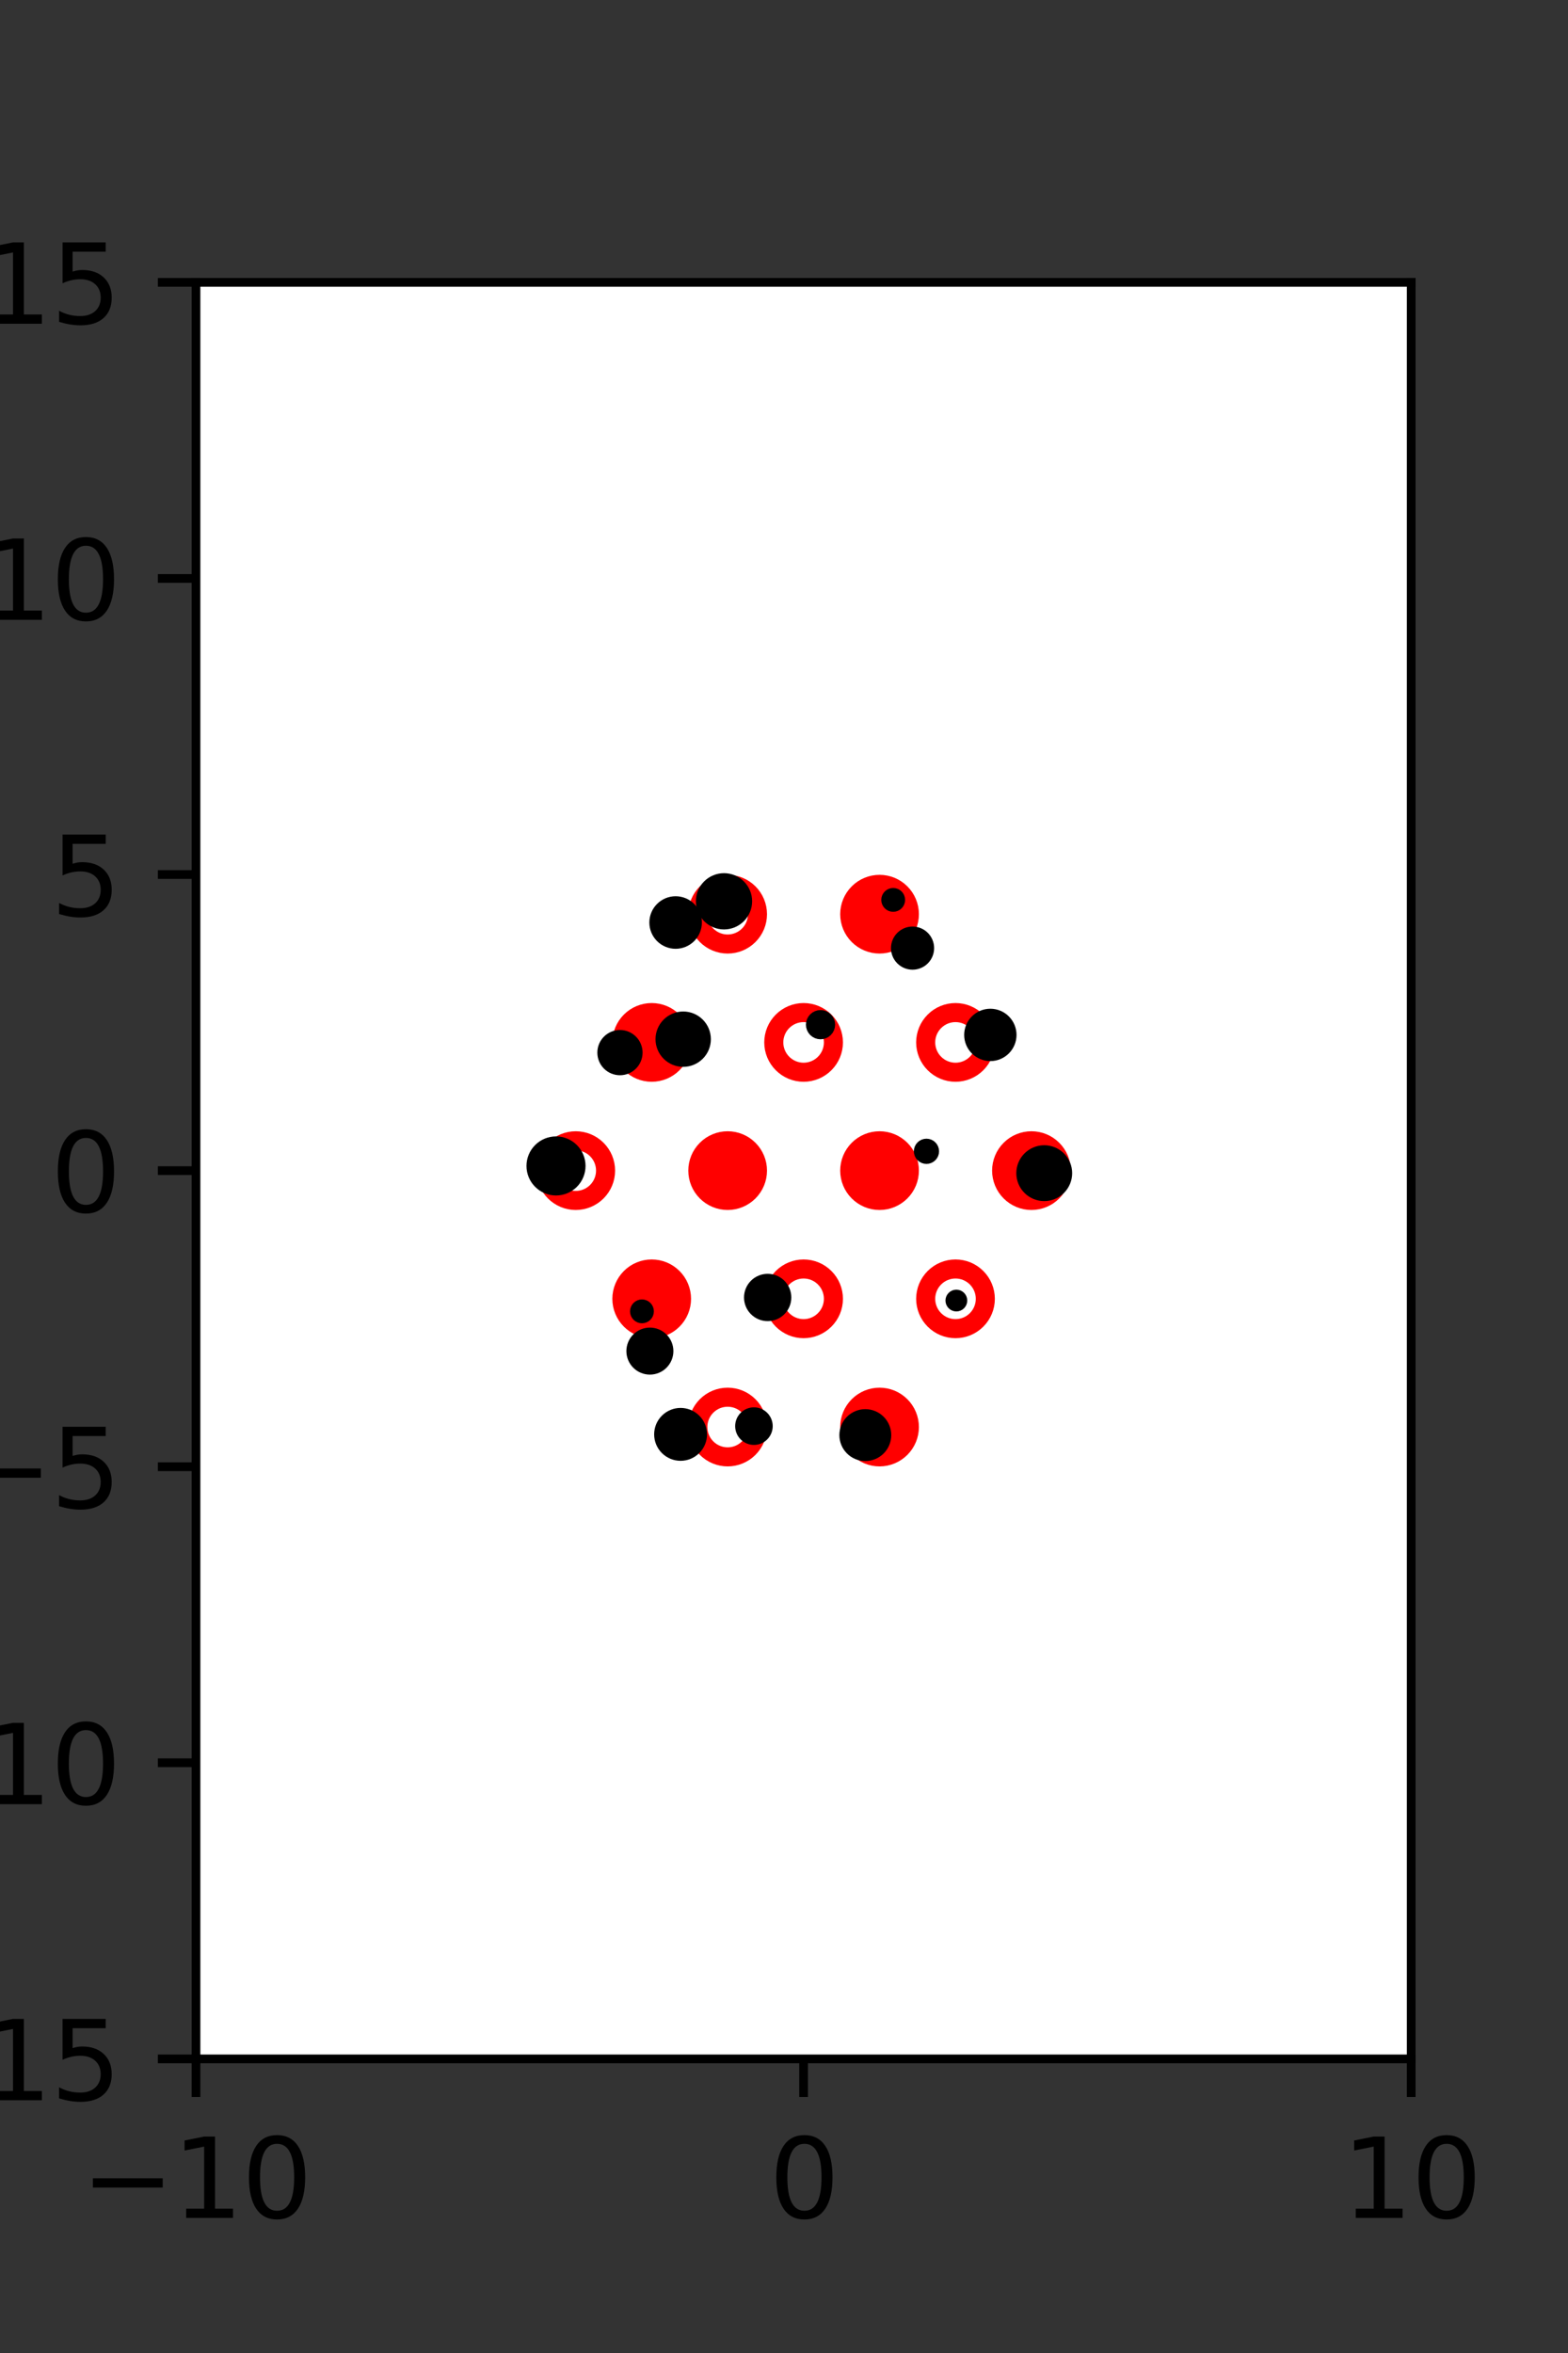 <?xml version="1.0" encoding="utf-8" standalone="no"?>
<!DOCTYPE svg PUBLIC "-//W3C//DTD SVG 1.1//EN"
  "http://www.w3.org/Graphics/SVG/1.1/DTD/svg11.dtd">
<svg xmlns:xlink="http://www.w3.org/1999/xlink" width="144pt" height="216pt" viewBox="0 0 144 216" xmlns="http://www.w3.org/2000/svg" version="1.1">
 <rect x="0" y="0" width="144" height="216" fill="#333333" stroke="none"/>
 <defs>
  <style type="text/css">*{stroke-linejoin: round; stroke-linecap: butt}</style>
 </defs>
 <g id="figure_1">
  <g id="patch_1">
   <path d="M 0 216 
L 144 216 
L 144 0 
L 0 0 
L 0 216 
z
" style="fill: none"/>
  </g>
  <g id="axes_1">
   <g id="patch_2">
    <path d="M 18 189 
L 129.6 189 
L 129.6 25.92 
L 18 25.92 
z
" style="fill: #ffffff"/>
   </g>
   <g id="PathCollection_1">
    <defs>
     <path id="mf1d0440f6c" d="M 0 2.739 
C 0.726 2.739 1.423 2.45 1.936 1.936 
C 2.45 1.423 2.739 0.726 2.739 0 
C 2.739 -0.726 2.45 -1.423 1.936 -1.936 
C 1.423 -2.45 0.726 -2.739 0 -2.739 
C -0.726 -2.739 -1.423 -2.45 -1.936 -1.936 
C -2.45 -1.423 -2.739 -0.726 -2.739 0 
C -2.739 0.726 -2.45 1.423 -1.936 1.936 
C -1.423 2.45 -0.726 2.739 0 2.739 
z
" style="stroke: #ff0000; stroke-width: 1.75"/>
    </defs>
    <g clip-path="url(#p3941d7bfbc)">
     <use xlink:href="#mf1d0440f6c" x="80.775" y="83.921" style="fill: #ff0000; stroke: #ff0000; stroke-width: 1.75"/>
     <use xlink:href="#mf1d0440f6c" x="59.85" y="95.691" style="fill: #ff0000; stroke: #ff0000; stroke-width: 1.75"/>
     <use xlink:href="#mf1d0440f6c" x="66.825" y="107.46" style="fill: #ff0000; stroke: #ff0000; stroke-width: 1.75"/>
     <use xlink:href="#mf1d0440f6c" x="80.775" y="107.46" style="fill: #ff0000; stroke: #ff0000; stroke-width: 1.75"/>
     <use xlink:href="#mf1d0440f6c" x="94.725" y="107.46" style="fill: #ff0000; stroke: #ff0000; stroke-width: 1.75"/>
     <use xlink:href="#mf1d0440f6c" x="59.85" y="119.229" style="fill: #ff0000; stroke: #ff0000; stroke-width: 1.75"/>
     <use xlink:href="#mf1d0440f6c" x="80.775" y="130.999" style="fill: #ff0000; stroke: #ff0000; stroke-width: 1.75"/>
    </g>
   </g>
   <g id="PathCollection_2">
    <defs>
     <path id="C0_0_3844db1614" d="M 0 2.739 
C 0.726 2.739 1.423 2.45 1.936 1.936 
C 2.45 1.423 2.739 0.726 2.739 -0 
C 2.739 -0.726 2.45 -1.423 1.936 -1.936 
C 1.423 -2.45 0.726 -2.739 0 -2.739 
C -0.726 -2.739 -1.423 -2.45 -1.936 -1.936 
C -2.45 -1.423 -2.739 -0.726 -2.739 0 
C -2.739 0.726 -2.45 1.423 -1.936 1.936 
C -1.423 2.45 -0.726 2.739 0 2.739 
z
"/>
    </defs>
    <g clip-path="url(#p3941d7bfbc)">
     <use xlink:href="#C0_0_3844db1614" x="66.825" y="83.921" style="fill: none; stroke: #ff0000; stroke-width: 1.75"/>
    </g>
    <g clip-path="url(#p3941d7bfbc)">
     <use xlink:href="#C0_0_3844db1614" x="73.8" y="95.691" style="fill: none; stroke: #ff0000; stroke-width: 1.75"/>
    </g>
    <g clip-path="url(#p3941d7bfbc)">
     <use xlink:href="#C0_0_3844db1614" x="87.75" y="95.691" style="fill: none; stroke: #ff0000; stroke-width: 1.75"/>
    </g>
    <g clip-path="url(#p3941d7bfbc)">
     <use xlink:href="#C0_0_3844db1614" x="52.875" y="107.46" style="fill: none; stroke: #ff0000; stroke-width: 1.75"/>
    </g>
    <g clip-path="url(#p3941d7bfbc)">
     <use xlink:href="#C0_0_3844db1614" x="73.8" y="119.229" style="fill: none; stroke: #ff0000; stroke-width: 1.75"/>
    </g>
    <g clip-path="url(#p3941d7bfbc)">
     <use xlink:href="#C0_0_3844db1614" x="87.75" y="119.229" style="fill: none; stroke: #ff0000; stroke-width: 1.75"/>
    </g>
    <g clip-path="url(#p3941d7bfbc)">
     <use xlink:href="#C0_0_3844db1614" x="66.825" y="130.999" style="fill: none; stroke: #ff0000; stroke-width: 1.75"/>
    </g>
   </g>
   <g id="PathCollection_3">
    <path d="M 95.899 109.76 
C 96.446 109.76 96.972 109.543 97.359 109.155 
C 97.746 108.768 97.964 108.243 97.964 107.695 
C 97.964 107.148 97.746 106.622 97.359 106.235 
C 96.972 105.848 96.446 105.63 95.899 105.63 
C 95.351 105.63 94.826 105.848 94.438 106.235 
C 94.051 106.622 93.834 107.148 93.834 107.695 
C 93.834 108.243 94.051 108.768 94.438 109.155 
C 94.826 109.543 95.351 109.76 95.899 109.76 
z
" clip-path="url(#p3941d7bfbc)" style="stroke: #000000"/>
    <path d="M 90.95 96.906 
C 91.455 96.906 91.939 96.705 92.296 96.348 
C 92.653 95.991 92.854 95.507 92.854 95.003 
C 92.854 94.498 92.653 94.014 92.296 93.657 
C 91.939 93.3 91.455 93.099 90.95 93.099 
C 90.446 93.099 89.961 93.3 89.604 93.657 
C 89.247 94.014 89.047 94.498 89.047 95.003 
C 89.047 95.507 89.247 95.991 89.604 96.348 
C 89.961 96.705 90.446 96.906 90.95 96.906 
z
" clip-path="url(#p3941d7bfbc)" style="stroke: #000000"/>
    <path d="M 83.806 88.516 
C 84.199 88.516 84.576 88.36 84.854 88.083 
C 85.131 87.805 85.287 87.428 85.287 87.035 
C 85.287 86.643 85.131 86.266 84.854 85.988 
C 84.576 85.71 84.199 85.554 83.806 85.554 
C 83.413 85.554 83.037 85.71 82.759 85.988 
C 82.481 86.266 82.325 86.643 82.325 87.035 
C 82.325 87.428 82.481 87.805 82.759 88.083 
C 83.037 88.36 83.413 88.516 83.806 88.516 
z
" clip-path="url(#p3941d7bfbc)" style="stroke: #000000"/>
    <path d="M 82.028 83.203 
C 82.185 83.203 82.337 83.141 82.448 83.029 
C 82.56 82.918 82.622 82.766 82.622 82.609 
C 82.622 82.451 82.56 82.3 82.448 82.188 
C 82.337 82.077 82.185 82.014 82.028 82.014 
C 81.87 82.014 81.719 82.077 81.607 82.188 
C 81.496 82.3 81.433 82.451 81.433 82.609 
C 81.433 82.766 81.496 82.918 81.607 83.029 
C 81.719 83.141 81.87 83.203 82.028 83.203 
z
" clip-path="url(#p3941d7bfbc)" style="stroke: #000000"/>
    <path d="M 87.829 119.887 
C 87.962 119.887 88.089 119.835 88.183 119.741 
C 88.277 119.647 88.329 119.52 88.329 119.387 
C 88.329 119.255 88.277 119.128 88.183 119.034 
C 88.089 118.94 87.962 118.887 87.829 118.887 
C 87.697 118.887 87.57 118.94 87.476 119.034 
C 87.382 119.128 87.329 119.255 87.329 119.387 
C 87.329 119.52 87.382 119.647 87.476 119.741 
C 87.57 119.835 87.697 119.887 87.829 119.887 
z
" clip-path="url(#p3941d7bfbc)" style="stroke: #000000"/>
    <path d="M 85.083 106.345 
C 85.257 106.345 85.425 106.276 85.548 106.152 
C 85.671 106.029 85.741 105.862 85.741 105.687 
C 85.741 105.513 85.671 105.345 85.548 105.222 
C 85.425 105.098 85.257 105.029 85.083 105.029 
C 84.908 105.029 84.741 105.098 84.617 105.222 
C 84.494 105.345 84.425 105.513 84.425 105.687 
C 84.425 105.862 84.494 106.029 84.617 106.152 
C 84.741 106.276 84.908 106.345 85.083 106.345 
z
" clip-path="url(#p3941d7bfbc)" style="stroke: #000000"/>
    <path d="M 75.355 94.904 
C 75.578 94.904 75.792 94.815 75.949 94.658 
C 76.107 94.5 76.196 94.286 76.196 94.063 
C 76.196 93.84 76.107 93.626 75.949 93.468 
C 75.792 93.311 75.578 93.222 75.355 93.222 
C 75.132 93.222 74.918 93.311 74.76 93.468 
C 74.603 93.626 74.514 93.84 74.514 94.063 
C 74.514 94.286 74.603 94.5 74.76 94.658 
C 74.918 94.815 75.132 94.904 75.355 94.904 
z
" clip-path="url(#p3941d7bfbc)" style="stroke: #000000"/>
    <path d="M 66.491 84.82 
C 67.043 84.82 67.573 84.6 67.963 84.21 
C 68.354 83.819 68.573 83.29 68.573 82.737 
C 68.573 82.185 68.354 81.655 67.963 81.265 
C 67.573 80.874 67.043 80.655 66.491 80.655 
C 65.938 80.655 65.408 80.874 65.018 81.265 
C 64.627 81.655 64.408 82.185 64.408 82.737 
C 64.408 83.29 64.627 83.819 65.018 84.21 
C 65.408 84.6 65.938 84.82 66.491 84.82 
z
" clip-path="url(#p3941d7bfbc)" style="stroke: #000000"/>
    <path d="M 79.468 133.622 
C 79.967 133.622 80.446 133.424 80.799 133.071 
C 81.152 132.718 81.35 132.239 81.35 131.739 
C 81.35 131.24 81.152 130.761 80.799 130.408 
C 80.446 130.055 79.967 129.857 79.468 129.857 
C 78.968 129.857 78.489 130.055 78.136 130.408 
C 77.783 130.761 77.585 131.24 77.585 131.739 
C 77.585 132.239 77.783 132.718 78.136 133.071 
C 78.489 133.424 78.968 133.622 79.468 133.622 
z
" clip-path="url(#p3941d7bfbc)" style="stroke: #000000"/>
    <path d="M 62.047 86.598 
C 62.554 86.598 63.04 86.396 63.399 86.038 
C 63.758 85.679 63.959 85.193 63.959 84.685 
C 63.959 84.178 63.758 83.692 63.399 83.333 
C 63.04 82.974 62.554 82.773 62.047 82.773 
C 61.54 82.773 61.053 82.974 60.695 83.333 
C 60.336 83.692 60.134 84.178 60.134 84.685 
C 60.134 85.193 60.336 85.679 60.695 86.038 
C 61.053 86.396 61.54 86.598 62.047 86.598 
z
" clip-path="url(#p3941d7bfbc)" style="stroke: #000000"/>
    <path d="M 70.5 120.777 
C 70.943 120.777 71.369 120.601 71.682 120.287 
C 71.996 119.974 72.172 119.549 72.172 119.105 
C 72.172 118.662 71.996 118.237 71.682 117.923 
C 71.369 117.61 70.943 117.433 70.5 117.433 
C 70.057 117.433 69.631 117.61 69.318 117.923 
C 69.004 118.237 68.828 118.662 68.828 119.105 
C 68.828 119.549 69.004 119.974 69.318 120.287 
C 69.631 120.601 70.057 120.777 70.5 120.777 
z
" clip-path="url(#p3941d7bfbc)" style="stroke: #000000"/>
    <path d="M 62.742 97.436 
C 63.284 97.436 63.803 97.221 64.186 96.838 
C 64.569 96.456 64.784 95.936 64.784 95.395 
C 64.784 94.853 64.569 94.334 64.186 93.951 
C 63.803 93.568 63.284 93.353 62.742 93.353 
C 62.201 93.353 61.681 93.568 61.298 93.951 
C 60.916 94.334 60.7 94.853 60.7 95.395 
C 60.7 95.936 60.916 96.456 61.298 96.838 
C 61.681 97.221 62.201 97.436 62.742 97.436 
z
" clip-path="url(#p3941d7bfbc)" style="stroke: #000000"/>
    <path d="M 69.239 132.14 
C 69.564 132.14 69.876 132.011 70.105 131.781 
C 70.335 131.551 70.464 131.24 70.464 130.915 
C 70.464 130.59 70.335 130.279 70.105 130.049 
C 69.876 129.819 69.564 129.69 69.239 129.69 
C 68.915 129.69 68.603 129.819 68.373 130.049 
C 68.144 130.279 68.015 130.59 68.015 130.915 
C 68.015 131.24 68.144 131.551 68.373 131.781 
C 68.603 132.011 68.915 132.14 69.239 132.14 
z
" clip-path="url(#p3941d7bfbc)" style="stroke: #000000"/>
    <path d="M 56.935 98.205 
C 57.353 98.205 57.755 98.039 58.05 97.743 
C 58.346 97.447 58.512 97.046 58.512 96.628 
C 58.512 96.209 58.346 95.808 58.05 95.512 
C 57.755 95.217 57.353 95.05 56.935 95.05 
C 56.517 95.05 56.116 95.217 55.82 95.512 
C 55.524 95.808 55.358 96.209 55.358 96.628 
C 55.358 97.046 55.524 97.447 55.82 97.743 
C 56.116 98.039 56.517 98.205 56.935 98.205 
z
" clip-path="url(#p3941d7bfbc)" style="stroke: #000000"/>
    <path d="M 62.503 133.6 
C 63.014 133.6 63.505 133.396 63.866 133.035 
C 64.228 132.673 64.431 132.183 64.431 131.672 
C 64.431 131.16 64.228 130.67 63.866 130.309 
C 63.505 129.947 63.014 129.744 62.503 129.744 
C 61.992 129.744 61.502 129.947 61.14 130.309 
C 60.778 130.67 60.575 131.16 60.575 131.672 
C 60.575 132.183 60.778 132.673 61.14 133.035 
C 61.502 133.396 61.992 133.6 62.503 133.6 
z
" clip-path="url(#p3941d7bfbc)" style="stroke: #000000"/>
    <path d="M 59.684 125.687 
C 60.123 125.687 60.545 125.512 60.856 125.201 
C 61.167 124.89 61.342 124.468 61.342 124.028 
C 61.342 123.589 61.167 123.167 60.856 122.856 
C 60.545 122.545 60.123 122.37 59.684 122.37 
C 59.244 122.37 58.822 122.545 58.511 122.856 
C 58.2 123.167 58.025 123.589 58.025 124.028 
C 58.025 124.468 58.2 124.89 58.511 125.201 
C 58.822 125.512 59.244 125.687 59.684 125.687 
z
" clip-path="url(#p3941d7bfbc)" style="stroke: #000000"/>
    <path d="M 58.956 120.974 
C 59.113 120.974 59.265 120.911 59.376 120.8 
C 59.488 120.688 59.55 120.537 59.55 120.379 
C 59.55 120.222 59.488 120.07 59.376 119.959 
C 59.265 119.847 59.113 119.785 58.956 119.785 
C 58.798 119.785 58.647 119.847 58.535 119.959 
C 58.424 120.07 58.361 120.222 58.361 120.379 
C 58.361 120.537 58.424 120.688 58.535 120.8 
C 58.647 120.911 58.798 120.974 58.956 120.974 
z
" clip-path="url(#p3941d7bfbc)" style="stroke: #000000"/>
    <path d="M 51.062 109.243 
C 51.648 109.243 52.211 109.01 52.626 108.595 
C 53.041 108.181 53.274 107.618 53.274 107.031 
C 53.274 106.445 53.041 105.882 52.626 105.467 
C 52.211 105.053 51.648 104.819 51.062 104.819 
C 50.475 104.819 49.912 105.053 49.498 105.467 
C 49.083 105.882 48.85 106.445 48.85 107.031 
C 48.85 107.618 49.083 108.181 49.498 108.595 
C 49.912 109.01 50.475 109.243 51.062 109.243 
z
" clip-path="url(#p3941d7bfbc)" style="stroke: #000000"/>
   </g>
   <g id="matplotlib.axis_1">
    <g id="xtick_1">
     <g id="line2d_1">
      <defs>
       <path id="m4d729e788a" d="M 0 0 
L 0 3.5 
" style="stroke: #000000; stroke-width: 0.8"/>
      </defs>
      <g>
       <use xlink:href="#m4d729e788a" x="18" y="189" style="stroke: #000000; stroke-width: 0.8"/>
      </g>
     </g>
     <g id="text_1">
      <!-- −10 -->
      <g transform="translate(7.448 203.598)scale(0.1 -0.1)">
       <defs>
        <path id="DejaVuSans-2212" d="M 678 2272 
L 4684 2272 
L 4684 1741 
L 678 1741 
L 678 2272 
z
" transform="scale(0.016)"/>
        <path id="DejaVuSans-31" d="M 794 531 
L 1825 531 
L 1825 4091 
L 703 3866 
L 703 4441 
L 1819 4666 
L 2450 4666 
L 2450 531 
L 3481 531 
L 3481 0 
L 794 0 
L 794 531 
z
" transform="scale(0.016)"/>
        <path id="DejaVuSans-30" d="M 2034 4250 
Q 1547 4250 1301 3770 
Q 1056 3291 1056 2328 
Q 1056 1369 1301 889 
Q 1547 409 2034 409 
Q 2525 409 2770 889 
Q 3016 1369 3016 2328 
Q 3016 3291 2770 3770 
Q 2525 4250 2034 4250 
z
M 2034 4750 
Q 2819 4750 3233 4129 
Q 3647 3509 3647 2328 
Q 3647 1150 3233 529 
Q 2819 -91 2034 -91 
Q 1250 -91 836 529 
Q 422 1150 422 2328 
Q 422 3509 836 4129 
Q 1250 4750 2034 4750 
z
" transform="scale(0.016)"/>
       </defs>
       <use xlink:href="#DejaVuSans-2212"/>
       <use xlink:href="#DejaVuSans-31" x="83.789"/>
       <use xlink:href="#DejaVuSans-30" x="147.412"/>
      </g>
     </g>
    </g>
    <g id="xtick_2">
     <g id="line2d_2">
      <g>
       <use xlink:href="#m4d729e788a" x="73.8" y="189" style="stroke: #000000; stroke-width: 0.8"/>
      </g>
     </g>
     <g id="text_2">
      <!-- 0 -->
      <g transform="translate(70.619 203.598)scale(0.1 -0.1)">
       <use xlink:href="#DejaVuSans-30"/>
      </g>
     </g>
    </g>
    <g id="xtick_3">
     <g id="line2d_3">
      <g>
       <use xlink:href="#m4d729e788a" x="129.6" y="189" style="stroke: #000000; stroke-width: 0.8"/>
      </g>
     </g>
     <g id="text_3">
      <!-- 10 -->
      <g transform="translate(123.237 203.598)scale(0.1 -0.1)">
       <use xlink:href="#DejaVuSans-31"/>
       <use xlink:href="#DejaVuSans-30" x="63.623"/>
      </g>
     </g>
    </g>
   </g>
   <g id="matplotlib.axis_2">
    <g id="ytick_1">
     <g id="line2d_4">
      <defs>
       <path id="m9bdc2e66c0" d="M 0 0 
L -3.5 0 
" style="stroke: #000000; stroke-width: 0.8"/>
      </defs>
      <g>
       <use xlink:href="#m9bdc2e66c0" x="18" y="189" style="stroke: #000000; stroke-width: 0.8"/>
      </g>
     </g>
     <g id="text_4">
      <!-- −15 -->
      <g transform="translate(-10.105 192.799)scale(0.1 -0.1)">
       <defs>
        <path id="DejaVuSans-35" d="M 691 4666 
L 3169 4666 
L 3169 4134 
L 1269 4134 
L 1269 2991 
Q 1406 3038 1543 3061 
Q 1681 3084 1819 3084 
Q 2600 3084 3056 2656 
Q 3513 2228 3513 1497 
Q 3513 744 3044 326 
Q 2575 -91 1722 -91 
Q 1428 -91 1123 -41 
Q 819 9 494 109 
L 494 744 
Q 775 591 1075 516 
Q 1375 441 1709 441 
Q 2250 441 2565 725 
Q 2881 1009 2881 1497 
Q 2881 1984 2565 2268 
Q 2250 2553 1709 2553 
Q 1456 2553 1204 2497 
Q 953 2441 691 2322 
L 691 4666 
z
" transform="scale(0.016)"/>
       </defs>
       <use xlink:href="#DejaVuSans-2212"/>
       <use xlink:href="#DejaVuSans-31" x="83.789"/>
       <use xlink:href="#DejaVuSans-35" x="147.412"/>
      </g>
     </g>
    </g>
    <g id="ytick_2">
     <g id="line2d_5">
      <g>
       <use xlink:href="#m9bdc2e66c0" x="18" y="161.82" style="stroke: #000000; stroke-width: 0.8"/>
      </g>
     </g>
     <g id="text_5">
      <!-- −10 -->
      <g transform="translate(-10.105 165.619)scale(0.1 -0.1)">
       <use xlink:href="#DejaVuSans-2212"/>
       <use xlink:href="#DejaVuSans-31" x="83.789"/>
       <use xlink:href="#DejaVuSans-30" x="147.412"/>
      </g>
     </g>
    </g>
    <g id="ytick_3">
     <g id="line2d_6">
      <g>
       <use xlink:href="#m9bdc2e66c0" x="18" y="134.64" style="stroke: #000000; stroke-width: 0.8"/>
      </g>
     </g>
     <g id="text_6">
      <!-- −5 -->
      <g transform="translate(-3.742 138.439)scale(0.1 -0.1)">
       <use xlink:href="#DejaVuSans-2212"/>
       <use xlink:href="#DejaVuSans-35" x="83.789"/>
      </g>
     </g>
    </g>
    <g id="ytick_4">
     <g id="line2d_7">
      <g>
       <use xlink:href="#m9bdc2e66c0" x="18" y="107.46" style="stroke: #000000; stroke-width: 0.8"/>
      </g>
     </g>
     <g id="text_7">
      <!-- 0 -->
      <g transform="translate(4.638 111.259)scale(0.1 -0.1)">
       <use xlink:href="#DejaVuSans-30"/>
      </g>
     </g>
    </g>
    <g id="ytick_5">
     <g id="line2d_8">
      <g>
       <use xlink:href="#m9bdc2e66c0" x="18" y="80.28" style="stroke: #000000; stroke-width: 0.8"/>
      </g>
     </g>
     <g id="text_8">
      <!-- 5 -->
      <g transform="translate(4.638 84.079)scale(0.1 -0.1)">
       <use xlink:href="#DejaVuSans-35"/>
      </g>
     </g>
    </g>
    <g id="ytick_6">
     <g id="line2d_9">
      <g>
       <use xlink:href="#m9bdc2e66c0" x="18" y="53.1" style="stroke: #000000; stroke-width: 0.8"/>
      </g>
     </g>
     <g id="text_9">
      <!-- 10 -->
      <g transform="translate(-1.725 56.899)scale(0.1 -0.1)">
       <use xlink:href="#DejaVuSans-31"/>
       <use xlink:href="#DejaVuSans-30" x="63.623"/>
      </g>
     </g>
    </g>
    <g id="ytick_7">
     <g id="line2d_10">
      <g>
       <use xlink:href="#m9bdc2e66c0" x="18" y="25.92" style="stroke: #000000; stroke-width: 0.8"/>
      </g>
     </g>
     <g id="text_10">
      <!-- 15 -->
      <g transform="translate(-1.725 29.719)scale(0.1 -0.1)">
       <use xlink:href="#DejaVuSans-31"/>
       <use xlink:href="#DejaVuSans-35" x="63.623"/>
      </g>
     </g>
    </g>
   </g>
   <g id="patch_3">
    <path d="M 18 189 
L 18 25.92 
" style="fill: none; stroke: #000000; stroke-width: 0.8; stroke-linejoin: miter; stroke-linecap: square"/>
   </g>
   <g id="patch_4">
    <path d="M 129.6 189 
L 129.6 25.92 
" style="fill: none; stroke: #000000; stroke-width: 0.8; stroke-linejoin: miter; stroke-linecap: square"/>
   </g>
   <g id="patch_5">
    <path d="M 18 189 
L 129.6 189 
" style="fill: none; stroke: #000000; stroke-width: 0.8; stroke-linejoin: miter; stroke-linecap: square"/>
   </g>
   <g id="patch_6">
    <path d="M 18 25.92 
L 129.6 25.92 
" style="fill: none; stroke: #000000; stroke-width: 0.8; stroke-linejoin: miter; stroke-linecap: square"/>
   </g>
  </g>
 </g>
 <defs>
  <clipPath id="p3941d7bfbc">
   <rect x="18" y="25.92" width="111.6" height="163.08"/>
  </clipPath>
 </defs>
</svg>

